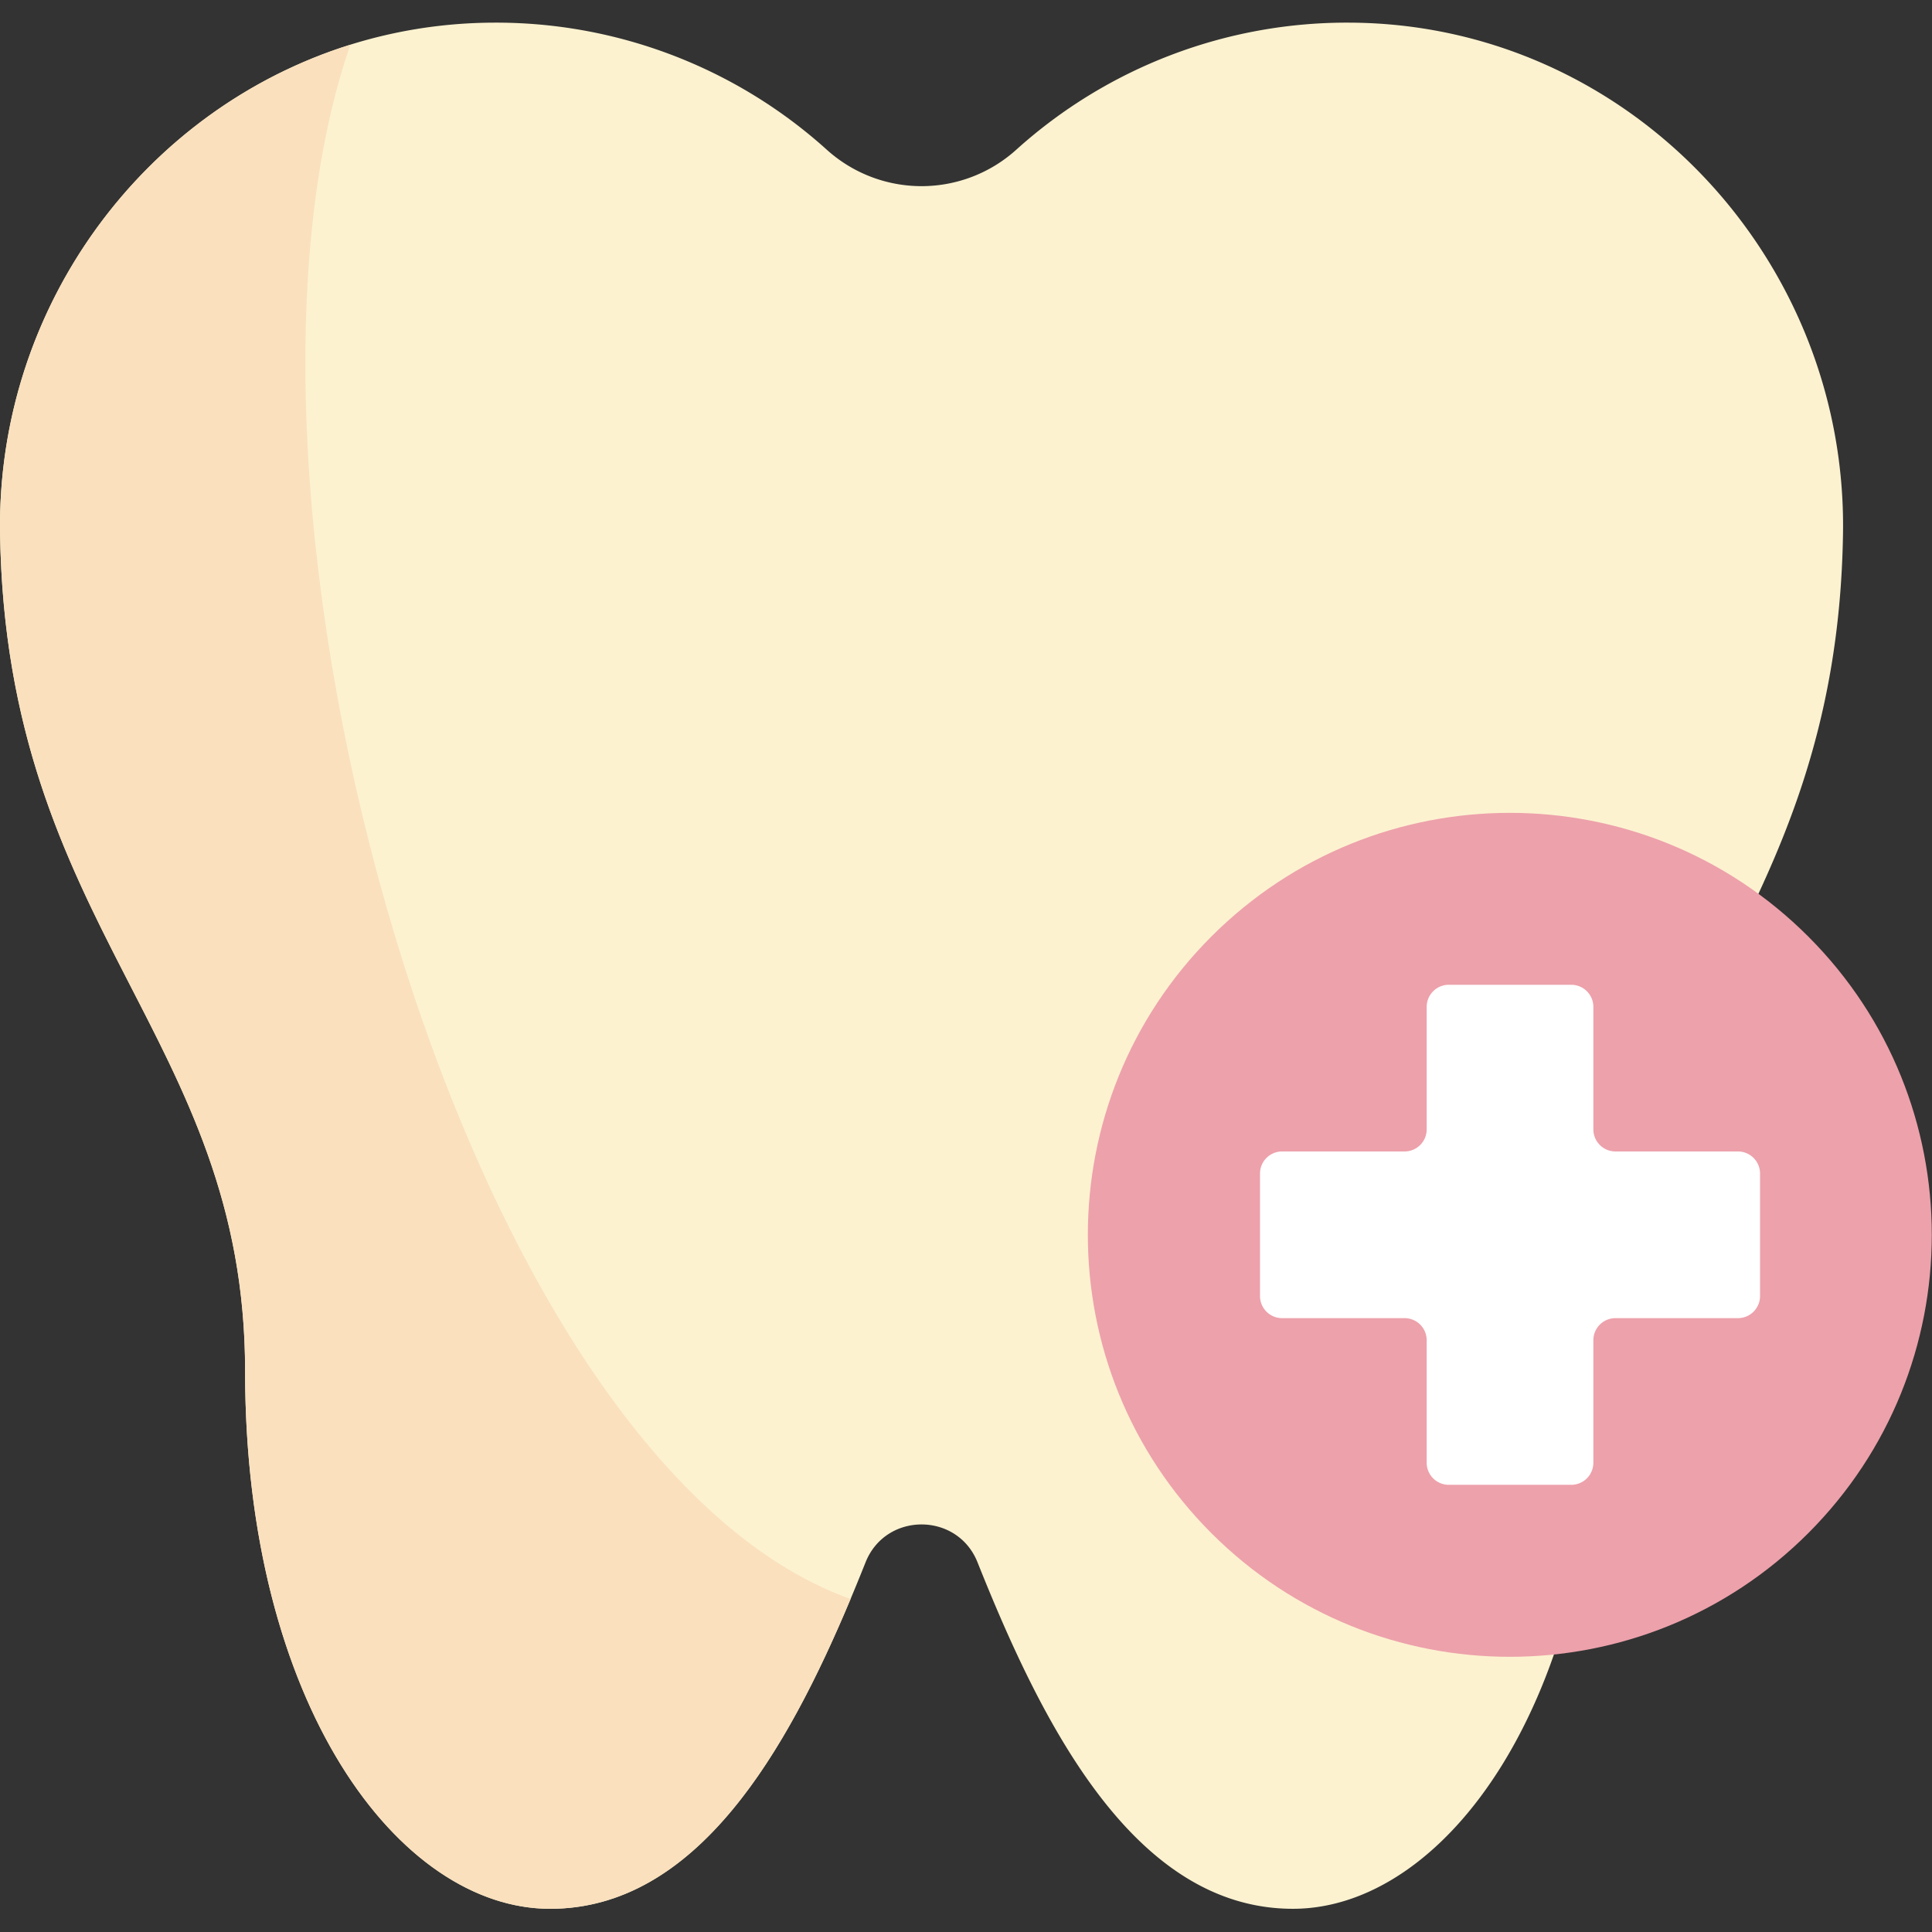 <svg xmlns="http://www.w3.org/2000/svg" width="512" height="512" fill="none"><rect width="100%" height="100%" fill="#333333" stroke="none"/><g clip-path="url(#a)"><path fill="#FCF2D0" d="M.015 141.314C-1.075 68.079 57.26 6.447 130.5 6.003a130.801 130.801 0 0 1 88.7 33.758 37.476 37.476 0 0 0 50.03 0 130.792 130.792 0 0 1 88.7-33.758c73.242.444 131.578 62.076 130.487 135.311-1.567 105.13-64.937 133.024-64.937 222.042 0 88.416-40.853 142.495-80.829 142.495-42.27 0-66.67-49.388-83.6-91.829-5.335-13.371-24.33-13.371-29.665 0-16.933 42.441-41.333 91.829-83.6 91.829-39.976 0-80.829-54.08-80.829-142.495 0-89.018-63.37-116.913-64.936-222.042H.015Z"/><path fill="#FAE0BD" d="M92.836 11.855C38.271 28.91-.88 81.198.016 141.314 1.58 246.442 64.95 274.337 64.95 363.355c0 88.416 40.853 142.495 80.829 142.495 39.072 0 62.876-42.2 79.627-82.1C121.021 386.43 52.015 129.779 92.837 11.856Z"/><path fill="#EDA1AB" d="M479.192 406.318c43.672-43.672 43.672-114.478 0-158.149-43.671-43.672-114.477-43.672-158.148 0-43.672 43.671-43.672 114.477 0 158.149 43.671 43.671 114.477 43.671 158.148 0Z"/><path fill="#fff" d="M422.257 299.291v-32.455a5.846 5.846 0 0 0-1.716-4.143 5.863 5.863 0 0 0-4.142-1.715h-32.455c-.769 0-1.531.151-2.242.445a5.874 5.874 0 0 0-3.17 3.171 5.865 5.865 0 0 0-.446 2.242v32.455a5.86 5.86 0 0 1-5.858 5.858h-32.455a5.858 5.858 0 0 0-5.858 5.858v32.455a5.858 5.858 0 0 0 5.858 5.858h32.455a5.863 5.863 0 0 1 5.858 5.858v32.455a5.858 5.858 0 0 0 5.858 5.858H416.4a5.859 5.859 0 0 0 5.858-5.858v-32.455a5.858 5.858 0 0 1 5.858-5.858h32.454a5.859 5.859 0 0 0 5.858-5.858v-32.455a5.858 5.858 0 0 0-5.858-5.858h-32.455a5.859 5.859 0 0 1-5.858-5.858Z"/></g><defs><clipPath id="a"><path fill="#fff" d="M0 0h512v512H0z"/></clipPath></defs></svg>